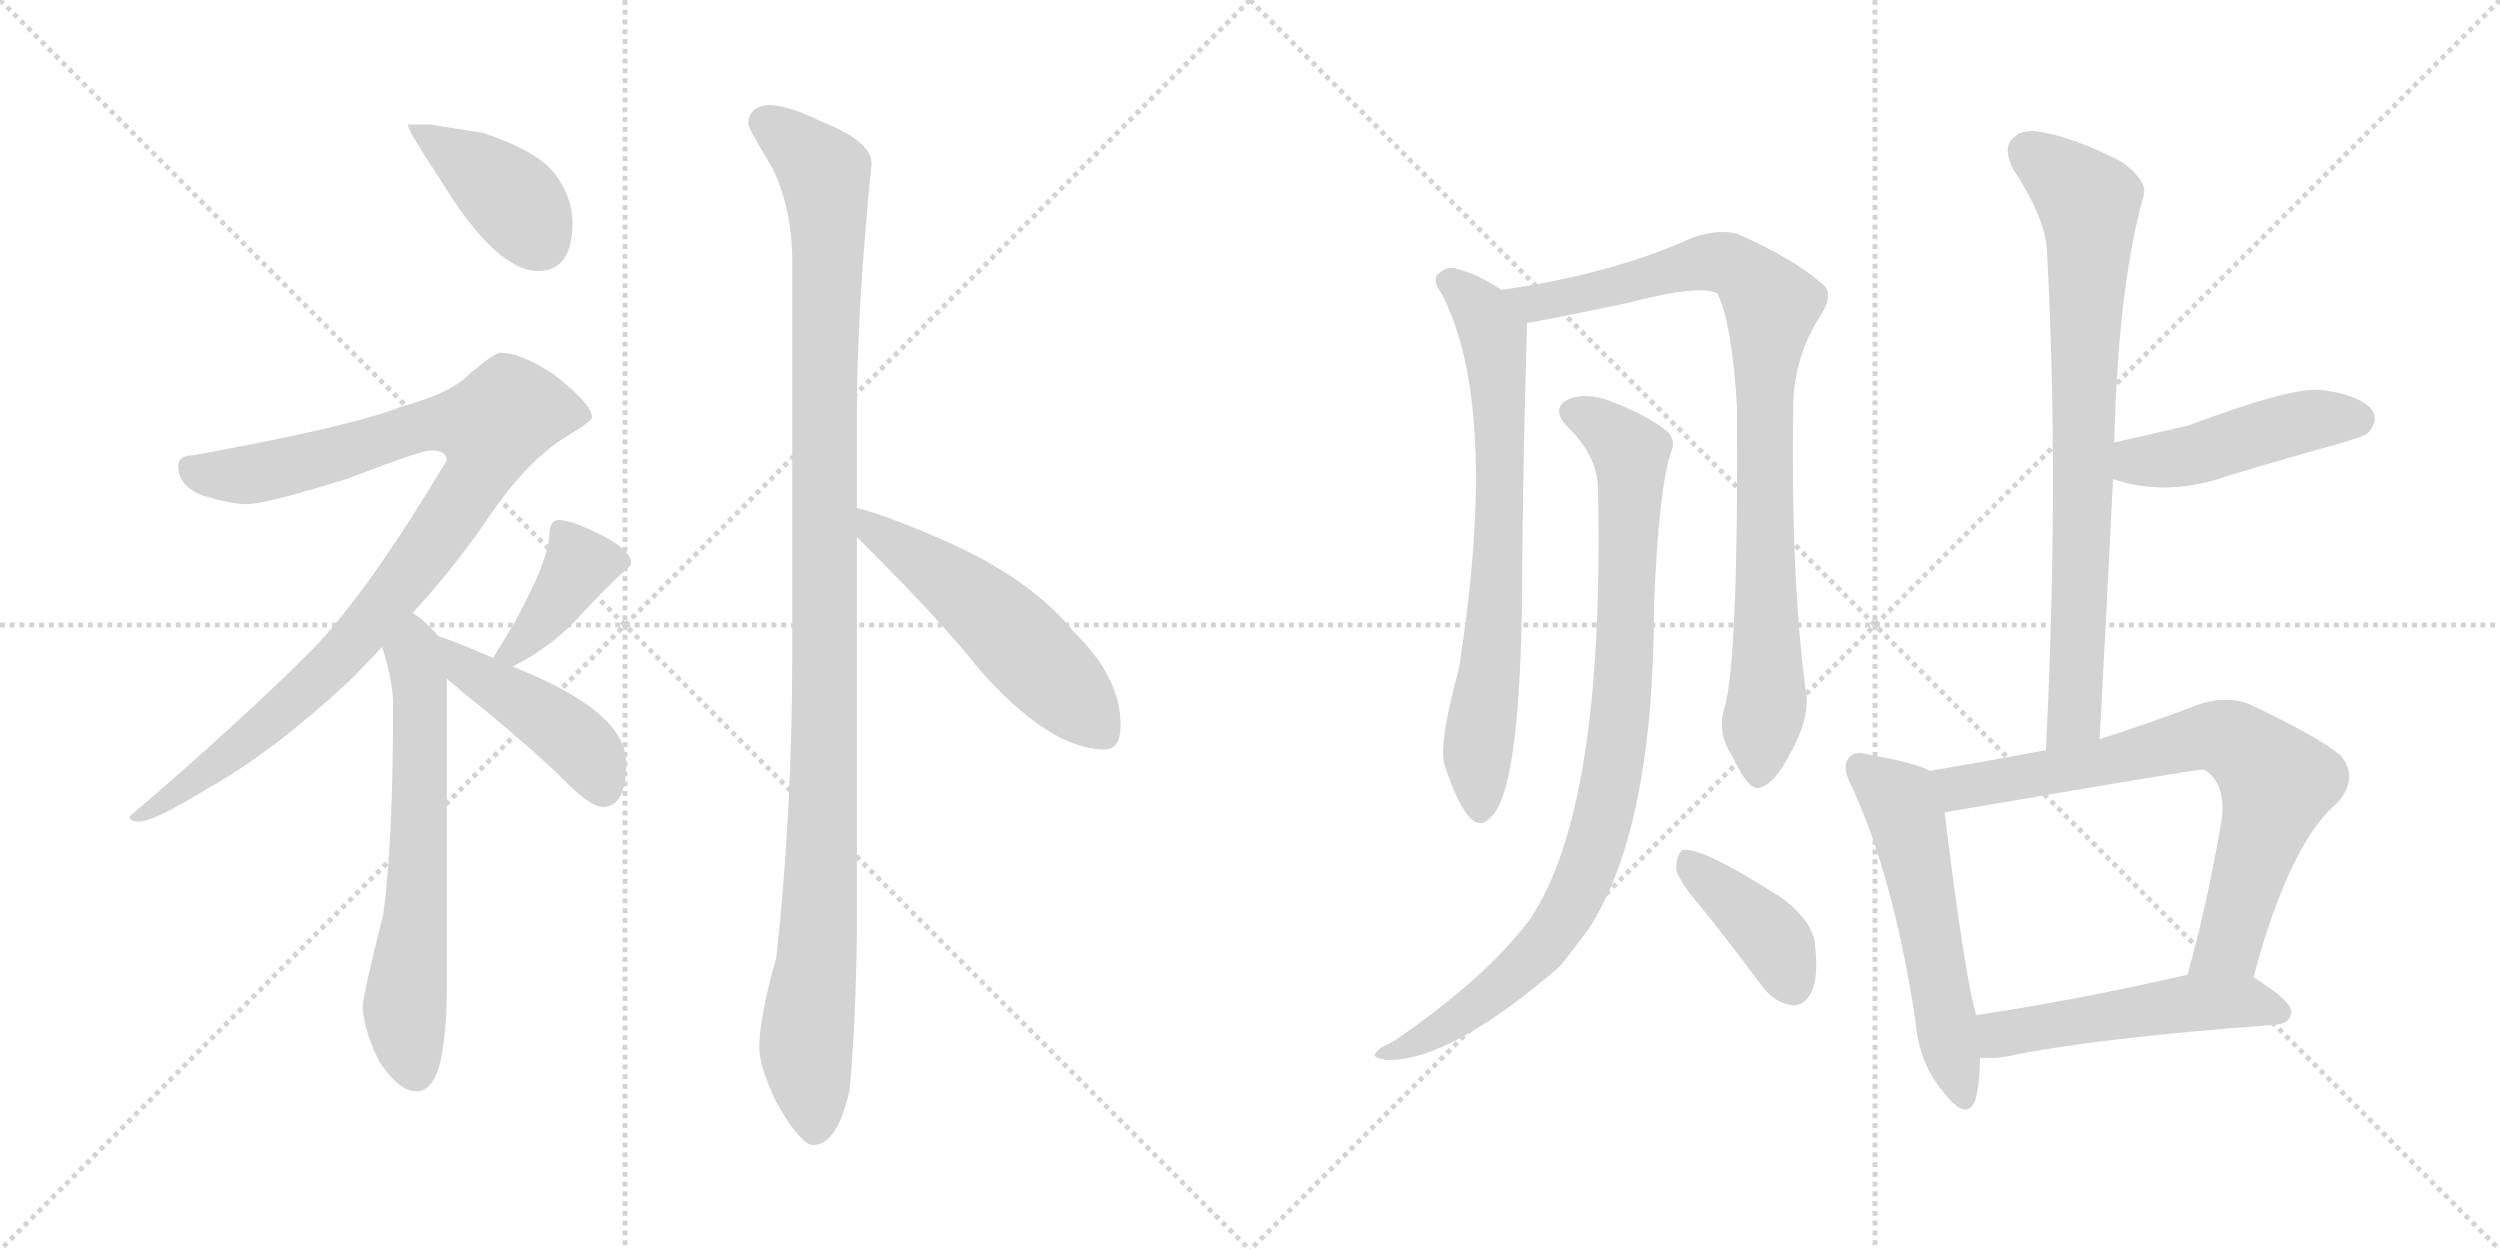 <svg version="1.1" viewBox="0 0 2048 1024" xmlns="http://www.w3.org/2000/svg">
  <g stroke="lightgray" stroke-dasharray="1,1" stroke-width="1" transform="scale(4, 4)">
    <line x1="0" y1="0" x2="256" y2="256"></line>
    <line x1="256" y1="0" x2="0" y2="256"></line>
    <line x1="128" y1="0" x2="128" y2="256"></line>
    <line x1="0" y1="128" x2="256" y2="128"></line>
    <line x1="256" y1="0" x2="512" y2="256"></line>
    <line x1="512" y1="0" x2="256" y2="256"></line>
    <line x1="384" y1="0" x2="384" y2="256"></line>
    <line x1="256" y1="128" x2="512" y2="128"></line>
  </g>
<g transform="scale(1, -1) translate(0, -850)">
   <style type="text/css">
    @keyframes keyframes0 {
      from {
       stroke: black;
       stroke-dashoffset: 398;
       stroke-width: 128;
       }
       56% {
       animation-timing-function: step-end;
       stroke: black;
       stroke-dashoffset: 0;
       stroke-width: 128;
       }
       to {
       stroke: black;
       stroke-width: 1024;
       }
       }
       #make-me-a-hanzi-animation-0 {
         animation: keyframes0 0.574s both;
         animation-delay: 0s;
         animation-timing-function: linear;
       }
    @keyframes keyframes1 {
      from {
       stroke: black;
       stroke-dashoffset: 942;
       stroke-width: 128;
       }
       75% {
       animation-timing-function: step-end;
       stroke: black;
       stroke-dashoffset: 0;
       stroke-width: 128;
       }
       to {
       stroke: black;
       stroke-width: 1024;
       }
       }
       #make-me-a-hanzi-animation-1 {
         animation: keyframes1 1.017s both;
         animation-delay: 0.574s;
         animation-timing-function: linear;
       }
    @keyframes keyframes2 {
      from {
       stroke: black;
       stroke-dashoffset: 626;
       stroke-width: 128;
       }
       67% {
       animation-timing-function: step-end;
       stroke: black;
       stroke-dashoffset: 0;
       stroke-width: 128;
       }
       to {
       stroke: black;
       stroke-width: 1024;
       }
       }
       #make-me-a-hanzi-animation-2 {
         animation: keyframes2 0.759s both;
         animation-delay: 1.59s;
         animation-timing-function: linear;
       }
    @keyframes keyframes3 {
      from {
       stroke: black;
       stroke-dashoffset: 389;
       stroke-width: 128;
       }
       56% {
       animation-timing-function: step-end;
       stroke: black;
       stroke-dashoffset: 0;
       stroke-width: 128;
       }
       to {
       stroke: black;
       stroke-width: 1024;
       }
       }
       #make-me-a-hanzi-animation-3 {
         animation: keyframes3 0.567s both;
         animation-delay: 2.35s;
         animation-timing-function: linear;
       }
    @keyframes keyframes4 {
      from {
       stroke: black;
       stroke-dashoffset: 437;
       stroke-width: 128;
       }
       59% {
       animation-timing-function: step-end;
       stroke: black;
       stroke-dashoffset: 0;
       stroke-width: 128;
       }
       to {
       stroke: black;
       stroke-width: 1024;
       }
       }
       #make-me-a-hanzi-animation-4 {
         animation: keyframes4 0.606s both;
         animation-delay: 2.917s;
         animation-timing-function: linear;
       }
    @keyframes keyframes5 {
      from {
       stroke: black;
       stroke-dashoffset: 1107;
       stroke-width: 128;
       }
       78% {
       animation-timing-function: step-end;
       stroke: black;
       stroke-dashoffset: 0;
       stroke-width: 128;
       }
       to {
       stroke: black;
       stroke-width: 1024;
       }
       }
       #make-me-a-hanzi-animation-5 {
         animation: keyframes5 1.151s both;
         animation-delay: 3.522s;
         animation-timing-function: linear;
       }
    @keyframes keyframes6 {
      from {
       stroke: black;
       stroke-dashoffset: 522;
       stroke-width: 128;
       }
       63% {
       animation-timing-function: step-end;
       stroke: black;
       stroke-dashoffset: 0;
       stroke-width: 128;
       }
       to {
       stroke: black;
       stroke-width: 1024;
       }
       }
       #make-me-a-hanzi-animation-6 {
         animation: keyframes6 0.675s both;
         animation-delay: 4.673s;
         animation-timing-function: linear;
       }
    @keyframes keyframes7 {
      from {
       stroke: black;
       stroke-dashoffset: 704;
       stroke-width: 128;
       }
       70% {
       animation-timing-function: step-end;
       stroke: black;
       stroke-dashoffset: 0;
       stroke-width: 128;
       }
       to {
       stroke: black;
       stroke-width: 1024;
       }
       }
       #make-me-a-hanzi-animation-7 {
         animation: keyframes7 0.823s both;
         animation-delay: 5.348s;
         animation-timing-function: linear;
       }
    @keyframes keyframes8 {
      from {
       stroke: black;
       stroke-dashoffset: 874;
       stroke-width: 128;
       }
       74% {
       animation-timing-function: step-end;
       stroke: black;
       stroke-dashoffset: 0;
       stroke-width: 128;
       }
       to {
       stroke: black;
       stroke-width: 1024;
       }
       }
       #make-me-a-hanzi-animation-8 {
         animation: keyframes8 0.961s both;
         animation-delay: 6.171s;
         animation-timing-function: linear;
       }
    @keyframes keyframes9 {
      from {
       stroke: black;
       stroke-dashoffset: 889;
       stroke-width: 128;
       }
       74% {
       animation-timing-function: step-end;
       stroke: black;
       stroke-dashoffset: 0;
       stroke-width: 128;
       }
       to {
       stroke: black;
       stroke-width: 1024;
       }
       }
       #make-me-a-hanzi-animation-9 {
         animation: keyframes9 0.973s both;
         animation-delay: 7.132s;
         animation-timing-function: linear;
       }
    @keyframes keyframes10 {
      from {
       stroke: black;
       stroke-dashoffset: 394;
       stroke-width: 128;
       }
       56% {
       animation-timing-function: step-end;
       stroke: black;
       stroke-dashoffset: 0;
       stroke-width: 128;
       }
       to {
       stroke: black;
       stroke-width: 1024;
       }
       }
       #make-me-a-hanzi-animation-10 {
         animation: keyframes10 0.571s both;
         animation-delay: 8.105s;
         animation-timing-function: linear;
       }
    @keyframes keyframes11 {
      from {
       stroke: black;
       stroke-dashoffset: 766;
       stroke-width: 128;
       }
       71% {
       animation-timing-function: step-end;
       stroke: black;
       stroke-dashoffset: 0;
       stroke-width: 128;
       }
       to {
       stroke: black;
       stroke-width: 1024;
       }
       }
       #make-me-a-hanzi-animation-11 {
         animation: keyframes11 0.873s both;
         animation-delay: 8.676s;
         animation-timing-function: linear;
       }
    @keyframes keyframes12 {
      from {
       stroke: black;
       stroke-dashoffset: 453;
       stroke-width: 128;
       }
       60% {
       animation-timing-function: step-end;
       stroke: black;
       stroke-dashoffset: 0;
       stroke-width: 128;
       }
       to {
       stroke: black;
       stroke-width: 1024;
       }
       }
       #make-me-a-hanzi-animation-12 {
         animation: keyframes12 0.619s both;
         animation-delay: 9.549s;
         animation-timing-function: linear;
       }
    @keyframes keyframes13 {
      from {
       stroke: black;
       stroke-dashoffset: 543;
       stroke-width: 128;
       }
       64% {
       animation-timing-function: step-end;
       stroke: black;
       stroke-dashoffset: 0;
       stroke-width: 128;
       }
       to {
       stroke: black;
       stroke-width: 1024;
       }
       }
       #make-me-a-hanzi-animation-13 {
         animation: keyframes13 0.692s both;
         animation-delay: 10.168s;
         animation-timing-function: linear;
       }
    @keyframes keyframes14 {
      from {
       stroke: black;
       stroke-dashoffset: 725;
       stroke-width: 128;
       }
       70% {
       animation-timing-function: step-end;
       stroke: black;
       stroke-dashoffset: 0;
       stroke-width: 128;
       }
       to {
       stroke: black;
       stroke-width: 1024;
       }
       }
       #make-me-a-hanzi-animation-14 {
         animation: keyframes14 0.84s both;
         animation-delay: 10.86s;
         animation-timing-function: linear;
       }
    @keyframes keyframes15 {
      from {
       stroke: black;
       stroke-dashoffset: 507;
       stroke-width: 128;
       }
       62% {
       animation-timing-function: step-end;
       stroke: black;
       stroke-dashoffset: 0;
       stroke-width: 128;
       }
       to {
       stroke: black;
       stroke-width: 1024;
       }
       }
       #make-me-a-hanzi-animation-15 {
         animation: keyframes15 0.663s both;
         animation-delay: 11.7s;
         animation-timing-function: linear;
       }
</style>
<path d="M 353.0 748.0 L 334.0 748.0 Q 334.0 743.0 360.0 704.0 Q 406.0 628.0 441.0 628.0 Q 469.0 628.0 469.0 668.0 Q 469.0 688.0 455.0 707.0 Q 441.0 726.0 396.0 741.0 L 353.0 748.0 Z" fill="lightgray"></path> 
<path d="M 410.0 561.0 Q 405.0 561.0 385.0 544.0 Q 370.0 528.0 329.0 517.0 Q 290.0 501.0 158.0 477.0 Q 146.0 477.0 146.0 468.0 Q 146.0 452.0 166.0 444.0 Q 190.0 437.0 202.0 437.0 Q 218.0 437.0 285.0 458.0 Q 345.0 481.0 353.0 481.0 Q 366.0 481.0 366.0 473.0 Q 301.0 364.0 255.0 317.0 Q 196.0 258.0 106.0 181.0 Q 106.0 177.0 114.0 177.0 Q 126.0 177.0 170.0 204.0 Q 222.0 233.0 285.0 291.0 Q 299.0 305.0 313.0 320.0 L 338.0 348.0 Q 368.0 380.0 396.0 420.0 Q 431.0 473.0 465.0 493.0 Q 485.0 505.0 485.0 508.0 Q 485.0 519.0 454.0 543.0 Q 427.0 561.0 410.0 561.0 Z" fill="lightgray"></path> 
<path d="M 313.0 320.0 Q 322.0 292.0 322.0 273.0 Q 322.0 160.0 314.0 101.0 Q 297.0 34.0 297.0 24.0 Q 299.0 3.0 311.0 -20.0 Q 327.0 -44.0 341.0 -44.0 Q 355.0 -44.0 361.0 -19.0 Q 366.0 7.0 366.0 36.0 L 366.0 294.0 C 366.0 322.0 366.0 322.0 359.0 329.0 Q 353.0 336.0 344.0 344.0 Q 342.0 345.0 338.0 348.0 C 314.0 366.0 304.0 349.0 313.0 320.0 Z" fill="lightgray"></path> 
<path d="M 420.0 304.0 Q 448.0 318.0 470.0 340.0 Q 492.0 364.0 509.0 380.0 Q 517.0 386.0 517.0 389.0 Q 517.0 400.0 488.0 414.0 Q 467.0 424.0 458.0 424.0 Q 454.0 424.0 452.0 421.0 Q 450.0 417.0 450.0 412.0 Q 450.0 401.0 440.0 377.0 Q 426.0 346.0 410.0 321.0 L 404.0 311.0 C 391.0 289.0 393.0 290.0 420.0 304.0 Z" fill="lightgray"></path> 
<path d="M 366.0 294.0 Q 371.0 290.0 379.0 283.0 Q 435.0 238.0 464.0 209.0 Q 484.0 189.0 494.0 189.0 Q 513.0 189.0 513.0 225.0 Q 513.0 267.0 422.0 303.0 L 420.0 304.0 L 404.0 311.0 Q 374.0 324.0 359.0 329.0 C 331.0 339.0 343.0 313.0 366.0 294.0 Z" fill="lightgray"></path> 
<path d="M 630.0 764.0 Q 613.0 763.0 613.0 748.0 Q 613.0 745.0 633.0 712.0 Q 649.0 678.0 649.0 636.0 L 649.0 315.0 Q 649.0 184.0 636.0 66.0 Q 622.0 16.0 622.0 -8.0 Q 622.0 -24.0 636.0 -53.0 Q 656.0 -88.0 666.0 -88.0 Q 686.0 -88.0 696.0 -43.0 Q 701.0 11.0 702.0 86.0 L 702.0 410.0 L 702.0 434.0 L 702.0 512.0 Q 702.0 597.0 714.0 716.0 Q 714.0 734.0 674.0 750.0 Q 645.0 764.0 630.0 764.0 Z" fill="lightgray"></path> 
<path d="M 702.0 410.0 Q 707.0 405.0 713.0 399.0 Q 771.0 341.0 802.0 302.0 Q 860.0 236.0 905.0 236.0 Q 918.0 236.0 918.0 256.0 Q 918.0 295.0 880.0 332.0 Q 843.0 378.0 767.0 410.0 Q 728.0 427.0 702.0 434.0 C 673.0 442.0 681.0 431.0 702.0 410.0 Z" fill="lightgray"></path> 
<path d="M 1230.0 612.5 Q 1211.0 625.5 1191.0 630.5 Q 1184.0 631.5 1177.0 624.5 Q 1174.0 618.5 1181.0 609.5 Q 1229.0 516.5 1195.0 301.5 Q 1179.0 243.5 1183.0 224.5 Q 1193.0 193.5 1203.0 181.5 Q 1213.0 169.5 1223.0 182.5 Q 1247.0 209.5 1247.0 388.5 Q 1248.0 487.5 1251.0 585.5 C 1251.0 599.5 1251.0 599.5 1230.0 612.5 Z" fill="lightgray"></path> 
<path d="M 1413.0 271.5 Q 1406.0 250.5 1419.0 230.5 Q 1432.0 203.5 1440.0 204.5 Q 1453.0 205.5 1468.0 235.5 Q 1481.0 259.5 1480.0 278.5 Q 1467.0 371.5 1469.0 515.5 Q 1469.0 557.5 1492.0 592.5 Q 1502.0 608.5 1494.0 616.5 Q 1469.0 638.5 1423.0 658.5 Q 1408.0 662.5 1387.0 655.5 Q 1321.0 625.5 1230.0 612.5 C 1200.0 607.5 1221.0 580.5 1251.0 585.5 Q 1255.0 585.5 1332.0 601.5 Q 1393.0 617.5 1407.0 609.5 Q 1419.0 584.5 1423.0 515.5 Q 1424.0 310.5 1413.0 271.5 Z" fill="lightgray"></path> 
<path d="M 1309.0 451.5 Q 1315.0 187.5 1253.0 96.5 Q 1217.0 48.5 1141.0 -3.5 Q 1131.0 -7.5 1127.0 -12.5 Q 1123.0 -16.5 1137.0 -18.5 Q 1189.0 -18.5 1278.0 58.5 Q 1290.0 73.5 1301.0 88.5 Q 1355.0 170.5 1355.0 355.5 Q 1359.0 451.5 1369.0 479.5 Q 1373.0 489.5 1366.0 496.5 Q 1350.0 509.5 1319.0 521.5 Q 1300.0 528.5 1286.0 523.5 Q 1270.0 516.5 1283.0 501.5 Q 1308.0 477.5 1309.0 451.5 Z" fill="lightgray"></path> 
<path d="M 1393.0 107.5 Q 1418.0 76.5 1444.0 41.5 Q 1454.0 28.5 1468.0 26.5 Q 1477.0 25.5 1483.0 35.5 Q 1490.0 47.5 1487.0 74.5 Q 1486.0 95.5 1458.0 115.5 Q 1392.0 157.5 1378.0 153.5 Q 1374.0 150.5 1373.0 139.5 Q 1374.0 129.5 1393.0 107.5 Z" fill="lightgray"></path> 
<path d="M 1720.0 244.5 Q 1726.0 353.5 1731.0 457.5 L 1732.0 487.5 Q 1735.0 614.5 1756.0 689.5 Q 1760.0 701.5 1738.0 717.5 Q 1701.0 736.5 1674.0 741.5 Q 1656.0 745.5 1648.0 735.5 Q 1641.0 728.5 1649.0 711.5 Q 1677.0 669.5 1677.0 641.5 Q 1687.0 454.5 1676.0 235.5 C 1675.0 205.5 1718.0 214.5 1720.0 244.5 Z" fill="lightgray"></path> 
<path d="M 1731.0 457.5 Q 1776.0 442.5 1826.0 460.5 Q 1869.0 473.5 1916.0 486.5 Q 1937.0 492.5 1940.0 495.5 Q 1949.0 505.5 1943.0 514.5 Q 1933.0 526.5 1902.0 530.5 Q 1878.0 533.5 1793.0 501.5 Q 1763.0 494.5 1732.0 487.5 C 1703.0 480.5 1702.0 466.5 1731.0 457.5 Z" fill="lightgray"></path> 
<path d="M 1581.0 218.5 Q 1568.0 225.5 1532.0 231.5 Q 1519.0 235.5 1515.0 229.5 Q 1508.0 222.5 1517.0 205.5 Q 1551.0 132.5 1569.0 14.5 Q 1572.0 -21.5 1592.0 -44.5 Q 1611.0 -69.5 1618.0 -51.5 Q 1622.0 -38.5 1622.0 -16.5 L 1619.0 18.5 Q 1610.0 46.5 1593.0 184.5 C 1589.0 214.5 1589.0 215.5 1581.0 218.5 Z" fill="lightgray"></path> 
<path d="M 1846.0 49.5 Q 1876.0 160.5 1915.0 192.5 Q 1933.0 213.5 1917.0 231.5 Q 1899.0 246.5 1842.0 273.5 Q 1823.0 280.5 1800.0 272.5 Q 1758.0 256.5 1720.0 244.5 L 1676.0 235.5 Q 1628.0 226.5 1581.0 218.5 C 1551.0 213.5 1563.0 179.5 1593.0 184.5 Q 1803.0 220.5 1804.0 219.5 Q 1807.0 219.5 1811.0 215.5 Q 1823.0 203.5 1820.0 178.5 Q 1808.0 108.5 1792.0 51.5 C 1784.0 22.5 1838.0 20.5 1846.0 49.5 Z" fill="lightgray"></path> 
<path d="M 1622.0 -16.5 Q 1632.0 -17.5 1644.0 -15.5 Q 1714.0 -0.5 1864.0 10.5 Q 1876.0 11.5 1877.0 20.5 Q 1878.0 29.5 1846.0 49.5 C 1830.0 59.5 1821.0 58.5 1792.0 51.5 Q 1695.0 29.5 1619.0 18.5 C 1589.0 14.5 1592.0 -15.5 1622.0 -16.5 Z" fill="lightgray"></path> 
      <clipPath id="make-me-a-hanzi-clip-0">
      <path d="M 353.0 748.0 L 334.0 748.0 Q 334.0 743.0 360.0 704.0 Q 406.0 628.0 441.0 628.0 Q 469.0 628.0 469.0 668.0 Q 469.0 688.0 455.0 707.0 Q 441.0 726.0 396.0 741.0 L 353.0 748.0 Z" fill="lightgray"></path>
      </clipPath>
      <path clip-path="url(#make-me-a-hanzi-clip-0)" d="M 339.0 747.0 L 414.0 692.0 L 443.0 652.0 " fill="none" id="make-me-a-hanzi-animation-0" stroke-dasharray="270 540" stroke-linecap="round"></path>

      <clipPath id="make-me-a-hanzi-clip-1">
      <path d="M 410.0 561.0 Q 405.0 561.0 385.0 544.0 Q 370.0 528.0 329.0 517.0 Q 290.0 501.0 158.0 477.0 Q 146.0 477.0 146.0 468.0 Q 146.0 452.0 166.0 444.0 Q 190.0 437.0 202.0 437.0 Q 218.0 437.0 285.0 458.0 Q 345.0 481.0 353.0 481.0 Q 366.0 481.0 366.0 473.0 Q 301.0 364.0 255.0 317.0 Q 196.0 258.0 106.0 181.0 Q 106.0 177.0 114.0 177.0 Q 126.0 177.0 170.0 204.0 Q 222.0 233.0 285.0 291.0 Q 299.0 305.0 313.0 320.0 L 338.0 348.0 Q 368.0 380.0 396.0 420.0 Q 431.0 473.0 465.0 493.0 Q 485.0 505.0 485.0 508.0 Q 485.0 519.0 454.0 543.0 Q 427.0 561.0 410.0 561.0 Z" fill="lightgray"></path>
      </clipPath>
      <path clip-path="url(#make-me-a-hanzi-clip-1)" d="M 158.0 464.0 L 203.0 461.0 L 347.0 501.0 L 402.0 500.0 L 389.0 457.0 L 294.0 329.0 L 156.0 205.0 L 126.0 187.0 L 114.0 186.0 " fill="none" id="make-me-a-hanzi-animation-1" stroke-dasharray="814 1628" stroke-linecap="round"></path>

      <clipPath id="make-me-a-hanzi-clip-2">
      <path d="M 313.0 320.0 Q 322.0 292.0 322.0 273.0 Q 322.0 160.0 314.0 101.0 Q 297.0 34.0 297.0 24.0 Q 299.0 3.0 311.0 -20.0 Q 327.0 -44.0 341.0 -44.0 Q 355.0 -44.0 361.0 -19.0 Q 366.0 7.0 366.0 36.0 L 366.0 294.0 C 366.0 322.0 366.0 322.0 359.0 329.0 Q 353.0 336.0 344.0 344.0 Q 342.0 345.0 338.0 348.0 C 314.0 366.0 304.0 349.0 313.0 320.0 Z" fill="lightgray"></path>
      </clipPath>
      <path clip-path="url(#make-me-a-hanzi-clip-2)" d="M 337.0 340.0 L 345.0 271.0 L 344.0 180.0 L 331.0 23.0 L 340.0 -28.0 " fill="none" id="make-me-a-hanzi-animation-2" stroke-dasharray="498 996" stroke-linecap="round"></path>

      <clipPath id="make-me-a-hanzi-clip-3">
      <path d="M 420.0 304.0 Q 448.0 318.0 470.0 340.0 Q 492.0 364.0 509.0 380.0 Q 517.0 386.0 517.0 389.0 Q 517.0 400.0 488.0 414.0 Q 467.0 424.0 458.0 424.0 Q 454.0 424.0 452.0 421.0 Q 450.0 417.0 450.0 412.0 Q 450.0 401.0 440.0 377.0 Q 426.0 346.0 410.0 321.0 L 404.0 311.0 C 391.0 289.0 393.0 290.0 420.0 304.0 Z" fill="lightgray"></path>
      </clipPath>
      <path clip-path="url(#make-me-a-hanzi-clip-3)" d="M 459.0 415.0 L 475.0 387.0 L 442.0 338.0 L 420.0 316.0 L 410.0 314.0 " fill="none" id="make-me-a-hanzi-animation-3" stroke-dasharray="261 522" stroke-linecap="round"></path>

      <clipPath id="make-me-a-hanzi-clip-4">
      <path d="M 366.0 294.0 Q 371.0 290.0 379.0 283.0 Q 435.0 238.0 464.0 209.0 Q 484.0 189.0 494.0 189.0 Q 513.0 189.0 513.0 225.0 Q 513.0 267.0 422.0 303.0 L 420.0 304.0 L 404.0 311.0 Q 374.0 324.0 359.0 329.0 C 331.0 339.0 343.0 313.0 366.0 294.0 Z" fill="lightgray"></path>
      </clipPath>
      <path clip-path="url(#make-me-a-hanzi-clip-4)" d="M 362.0 323.0 L 380.0 304.0 L 475.0 240.0 L 494.0 204.0 " fill="none" id="make-me-a-hanzi-animation-4" stroke-dasharray="309 618" stroke-linecap="round"></path>

      <clipPath id="make-me-a-hanzi-clip-5">
      <path d="M 630.0 764.0 Q 613.0 763.0 613.0 748.0 Q 613.0 745.0 633.0 712.0 Q 649.0 678.0 649.0 636.0 L 649.0 315.0 Q 649.0 184.0 636.0 66.0 Q 622.0 16.0 622.0 -8.0 Q 622.0 -24.0 636.0 -53.0 Q 656.0 -88.0 666.0 -88.0 Q 686.0 -88.0 696.0 -43.0 Q 701.0 11.0 702.0 86.0 L 702.0 410.0 L 702.0 434.0 L 702.0 512.0 Q 702.0 597.0 714.0 716.0 Q 714.0 734.0 674.0 750.0 Q 645.0 764.0 630.0 764.0 Z" fill="lightgray"></path>
      </clipPath>
      <path clip-path="url(#make-me-a-hanzi-clip-5)" d="M 625.0 750.0 L 655.0 730.0 L 676.0 707.0 L 679.0 674.0 L 675.0 202.0 L 669.0 62.0 L 660.0 -5.0 L 667.0 -76.0 " fill="none" id="make-me-a-hanzi-animation-5" stroke-dasharray="979 1958" stroke-linecap="round"></path>

      <clipPath id="make-me-a-hanzi-clip-6">
      <path d="M 702.0 410.0 Q 707.0 405.0 713.0 399.0 Q 771.0 341.0 802.0 302.0 Q 860.0 236.0 905.0 236.0 Q 918.0 236.0 918.0 256.0 Q 918.0 295.0 880.0 332.0 Q 843.0 378.0 767.0 410.0 Q 728.0 427.0 702.0 434.0 C 673.0 442.0 681.0 431.0 702.0 410.0 Z" fill="lightgray"></path>
      </clipPath>
      <path clip-path="url(#make-me-a-hanzi-clip-6)" d="M 706.0 428.0 L 717.0 414.0 L 803.0 354.0 L 903.0 251.0 " fill="none" id="make-me-a-hanzi-animation-6" stroke-dasharray="394 788" stroke-linecap="round"></path>

      <clipPath id="make-me-a-hanzi-clip-7">
      <path d="M 1230.0 612.5 Q 1211.0 625.5 1191.0 630.5 Q 1184.0 631.5 1177.0 624.5 Q 1174.0 618.5 1181.0 609.5 Q 1229.0 516.5 1195.0 301.5 Q 1179.0 243.5 1183.0 224.5 Q 1193.0 193.5 1203.0 181.5 Q 1213.0 169.5 1223.0 182.5 Q 1247.0 209.5 1247.0 388.5 Q 1248.0 487.5 1251.0 585.5 C 1251.0 599.5 1251.0 599.5 1230.0 612.5 Z" fill="lightgray"></path>
      </clipPath>
      <path clip-path="url(#make-me-a-hanzi-clip-7)" d="M 1188.0 619.5 L 1212.0 597.5 L 1221.0 580.5 L 1228.0 533.5 L 1228.0 375.5 L 1210.0 231.5 L 1213.0 186.5 " fill="none" id="make-me-a-hanzi-animation-7" stroke-dasharray="576 1152" stroke-linecap="round"></path>

      <clipPath id="make-me-a-hanzi-clip-8">
      <path d="M 1413.0 271.5 Q 1406.0 250.5 1419.0 230.5 Q 1432.0 203.5 1440.0 204.5 Q 1453.0 205.5 1468.0 235.5 Q 1481.0 259.5 1480.0 278.5 Q 1467.0 371.5 1469.0 515.5 Q 1469.0 557.5 1492.0 592.5 Q 1502.0 608.5 1494.0 616.5 Q 1469.0 638.5 1423.0 658.5 Q 1408.0 662.5 1387.0 655.5 Q 1321.0 625.5 1230.0 612.5 C 1200.0 607.5 1221.0 580.5 1251.0 585.5 Q 1255.0 585.5 1332.0 601.5 Q 1393.0 617.5 1407.0 609.5 Q 1419.0 584.5 1423.0 515.5 Q 1424.0 310.5 1413.0 271.5 Z" fill="lightgray"></path>
      </clipPath>
      <path clip-path="url(#make-me-a-hanzi-clip-8)" d="M 1238.0 611.5 L 1265.0 602.5 L 1408.0 635.5 L 1432.0 623.5 L 1451.0 600.5 L 1444.0 478.5 L 1448.0 280.5 L 1441.0 214.5 " fill="none" id="make-me-a-hanzi-animation-8" stroke-dasharray="746 1492" stroke-linecap="round"></path>

      <clipPath id="make-me-a-hanzi-clip-9">
      <path d="M 1309.0 451.5 Q 1315.0 187.5 1253.0 96.5 Q 1217.0 48.5 1141.0 -3.5 Q 1131.0 -7.5 1127.0 -12.5 Q 1123.0 -16.5 1137.0 -18.5 Q 1189.0 -18.5 1278.0 58.5 Q 1290.0 73.5 1301.0 88.5 Q 1355.0 170.5 1355.0 355.5 Q 1359.0 451.5 1369.0 479.5 Q 1373.0 489.5 1366.0 496.5 Q 1350.0 509.5 1319.0 521.5 Q 1300.0 528.5 1286.0 523.5 Q 1270.0 516.5 1283.0 501.5 Q 1308.0 477.5 1309.0 451.5 Z" fill="lightgray"></path>
      </clipPath>
      <path clip-path="url(#make-me-a-hanzi-clip-9)" d="M 1289.0 511.5 L 1318.0 496.5 L 1336.0 472.5 L 1330.0 288.5 L 1310.0 167.5 L 1290.0 113.5 L 1257.0 67.5 L 1191.0 13.5 L 1133.0 -13.5 " fill="none" id="make-me-a-hanzi-animation-9" stroke-dasharray="761 1522" stroke-linecap="round"></path>

      <clipPath id="make-me-a-hanzi-clip-10">
      <path d="M 1393.0 107.5 Q 1418.0 76.5 1444.0 41.5 Q 1454.0 28.5 1468.0 26.5 Q 1477.0 25.5 1483.0 35.5 Q 1490.0 47.5 1487.0 74.5 Q 1486.0 95.5 1458.0 115.5 Q 1392.0 157.5 1378.0 153.5 Q 1374.0 150.5 1373.0 139.5 Q 1374.0 129.5 1393.0 107.5 Z" fill="lightgray"></path>
      </clipPath>
      <path clip-path="url(#make-me-a-hanzi-clip-10)" d="M 1381.0 144.5 L 1452.0 80.5 L 1469.0 41.5 " fill="none" id="make-me-a-hanzi-animation-10" stroke-dasharray="266 532" stroke-linecap="round"></path>

      <clipPath id="make-me-a-hanzi-clip-11">
      <path d="M 1720.0 244.5 Q 1726.0 353.5 1731.0 457.5 L 1732.0 487.5 Q 1735.0 614.5 1756.0 689.5 Q 1760.0 701.5 1738.0 717.5 Q 1701.0 736.5 1674.0 741.5 Q 1656.0 745.5 1648.0 735.5 Q 1641.0 728.5 1649.0 711.5 Q 1677.0 669.5 1677.0 641.5 Q 1687.0 454.5 1676.0 235.5 C 1675.0 205.5 1718.0 214.5 1720.0 244.5 Z" fill="lightgray"></path>
      </clipPath>
      <path clip-path="url(#make-me-a-hanzi-clip-11)" d="M 1661.0 725.5 L 1702.0 693.5 L 1712.0 666.5 L 1700.0 268.5 L 1682.0 243.5 " fill="none" id="make-me-a-hanzi-animation-11" stroke-dasharray="638 1276" stroke-linecap="round"></path>

      <clipPath id="make-me-a-hanzi-clip-12">
      <path d="M 1731.0 457.5 Q 1776.0 442.5 1826.0 460.5 Q 1869.0 473.5 1916.0 486.5 Q 1937.0 492.5 1940.0 495.5 Q 1949.0 505.5 1943.0 514.5 Q 1933.0 526.5 1902.0 530.5 Q 1878.0 533.5 1793.0 501.5 Q 1763.0 494.5 1732.0 487.5 C 1703.0 480.5 1702.0 466.5 1731.0 457.5 Z" fill="lightgray"></path>
      </clipPath>
      <path clip-path="url(#make-me-a-hanzi-clip-12)" d="M 1741.0 464.5 L 1751.0 472.5 L 1797.0 476.5 L 1893.0 505.5 L 1931.0 506.5 " fill="none" id="make-me-a-hanzi-animation-12" stroke-dasharray="325 650" stroke-linecap="round"></path>

      <clipPath id="make-me-a-hanzi-clip-13">
      <path d="M 1581.0 218.5 Q 1568.0 225.5 1532.0 231.5 Q 1519.0 235.5 1515.0 229.5 Q 1508.0 222.5 1517.0 205.5 Q 1551.0 132.5 1569.0 14.5 Q 1572.0 -21.5 1592.0 -44.5 Q 1611.0 -69.5 1618.0 -51.5 Q 1622.0 -38.5 1622.0 -16.5 L 1619.0 18.5 Q 1610.0 46.5 1593.0 184.5 C 1589.0 214.5 1589.0 215.5 1581.0 218.5 Z" fill="lightgray"></path>
      </clipPath>
      <path clip-path="url(#make-me-a-hanzi-clip-13)" d="M 1524.0 221.5 L 1558.0 191.5 L 1566.0 168.5 L 1606.0 -45.5 " fill="none" id="make-me-a-hanzi-animation-13" stroke-dasharray="415 830" stroke-linecap="round"></path>

      <clipPath id="make-me-a-hanzi-clip-14">
      <path d="M 1846.0 49.5 Q 1876.0 160.5 1915.0 192.5 Q 1933.0 213.5 1917.0 231.5 Q 1899.0 246.5 1842.0 273.5 Q 1823.0 280.5 1800.0 272.5 Q 1758.0 256.5 1720.0 244.5 L 1676.0 235.5 Q 1628.0 226.5 1581.0 218.5 C 1551.0 213.5 1563.0 179.5 1593.0 184.5 Q 1803.0 220.5 1804.0 219.5 Q 1807.0 219.5 1811.0 215.5 Q 1823.0 203.5 1820.0 178.5 Q 1808.0 108.5 1792.0 51.5 C 1784.0 22.5 1838.0 20.5 1846.0 49.5 Z" fill="lightgray"></path>
      </clipPath>
      <path clip-path="url(#make-me-a-hanzi-clip-14)" d="M 1589.0 214.5 L 1608.0 203.5 L 1723.0 224.5 L 1802.0 246.5 L 1836.0 239.5 L 1865.0 208.5 L 1826.0 76.5 L 1799.0 56.5 " fill="none" id="make-me-a-hanzi-animation-14" stroke-dasharray="597 1194" stroke-linecap="round"></path>

      <clipPath id="make-me-a-hanzi-clip-15">
      <path d="M 1622.0 -16.5 Q 1632.0 -17.5 1644.0 -15.5 Q 1714.0 -0.5 1864.0 10.5 Q 1876.0 11.5 1877.0 20.5 Q 1878.0 29.5 1846.0 49.5 C 1830.0 59.5 1821.0 58.5 1792.0 51.5 Q 1695.0 29.5 1619.0 18.5 C 1589.0 14.5 1592.0 -15.5 1622.0 -16.5 Z" fill="lightgray"></path>
      </clipPath>
      <path clip-path="url(#make-me-a-hanzi-clip-15)" d="M 1627.0 -10.5 L 1638.0 2.5 L 1789.0 27.5 L 1845.0 29.5 L 1868.0 20.5 " fill="none" id="make-me-a-hanzi-animation-15" stroke-dasharray="379 758" stroke-linecap="round"></path>

</g>
</svg>
